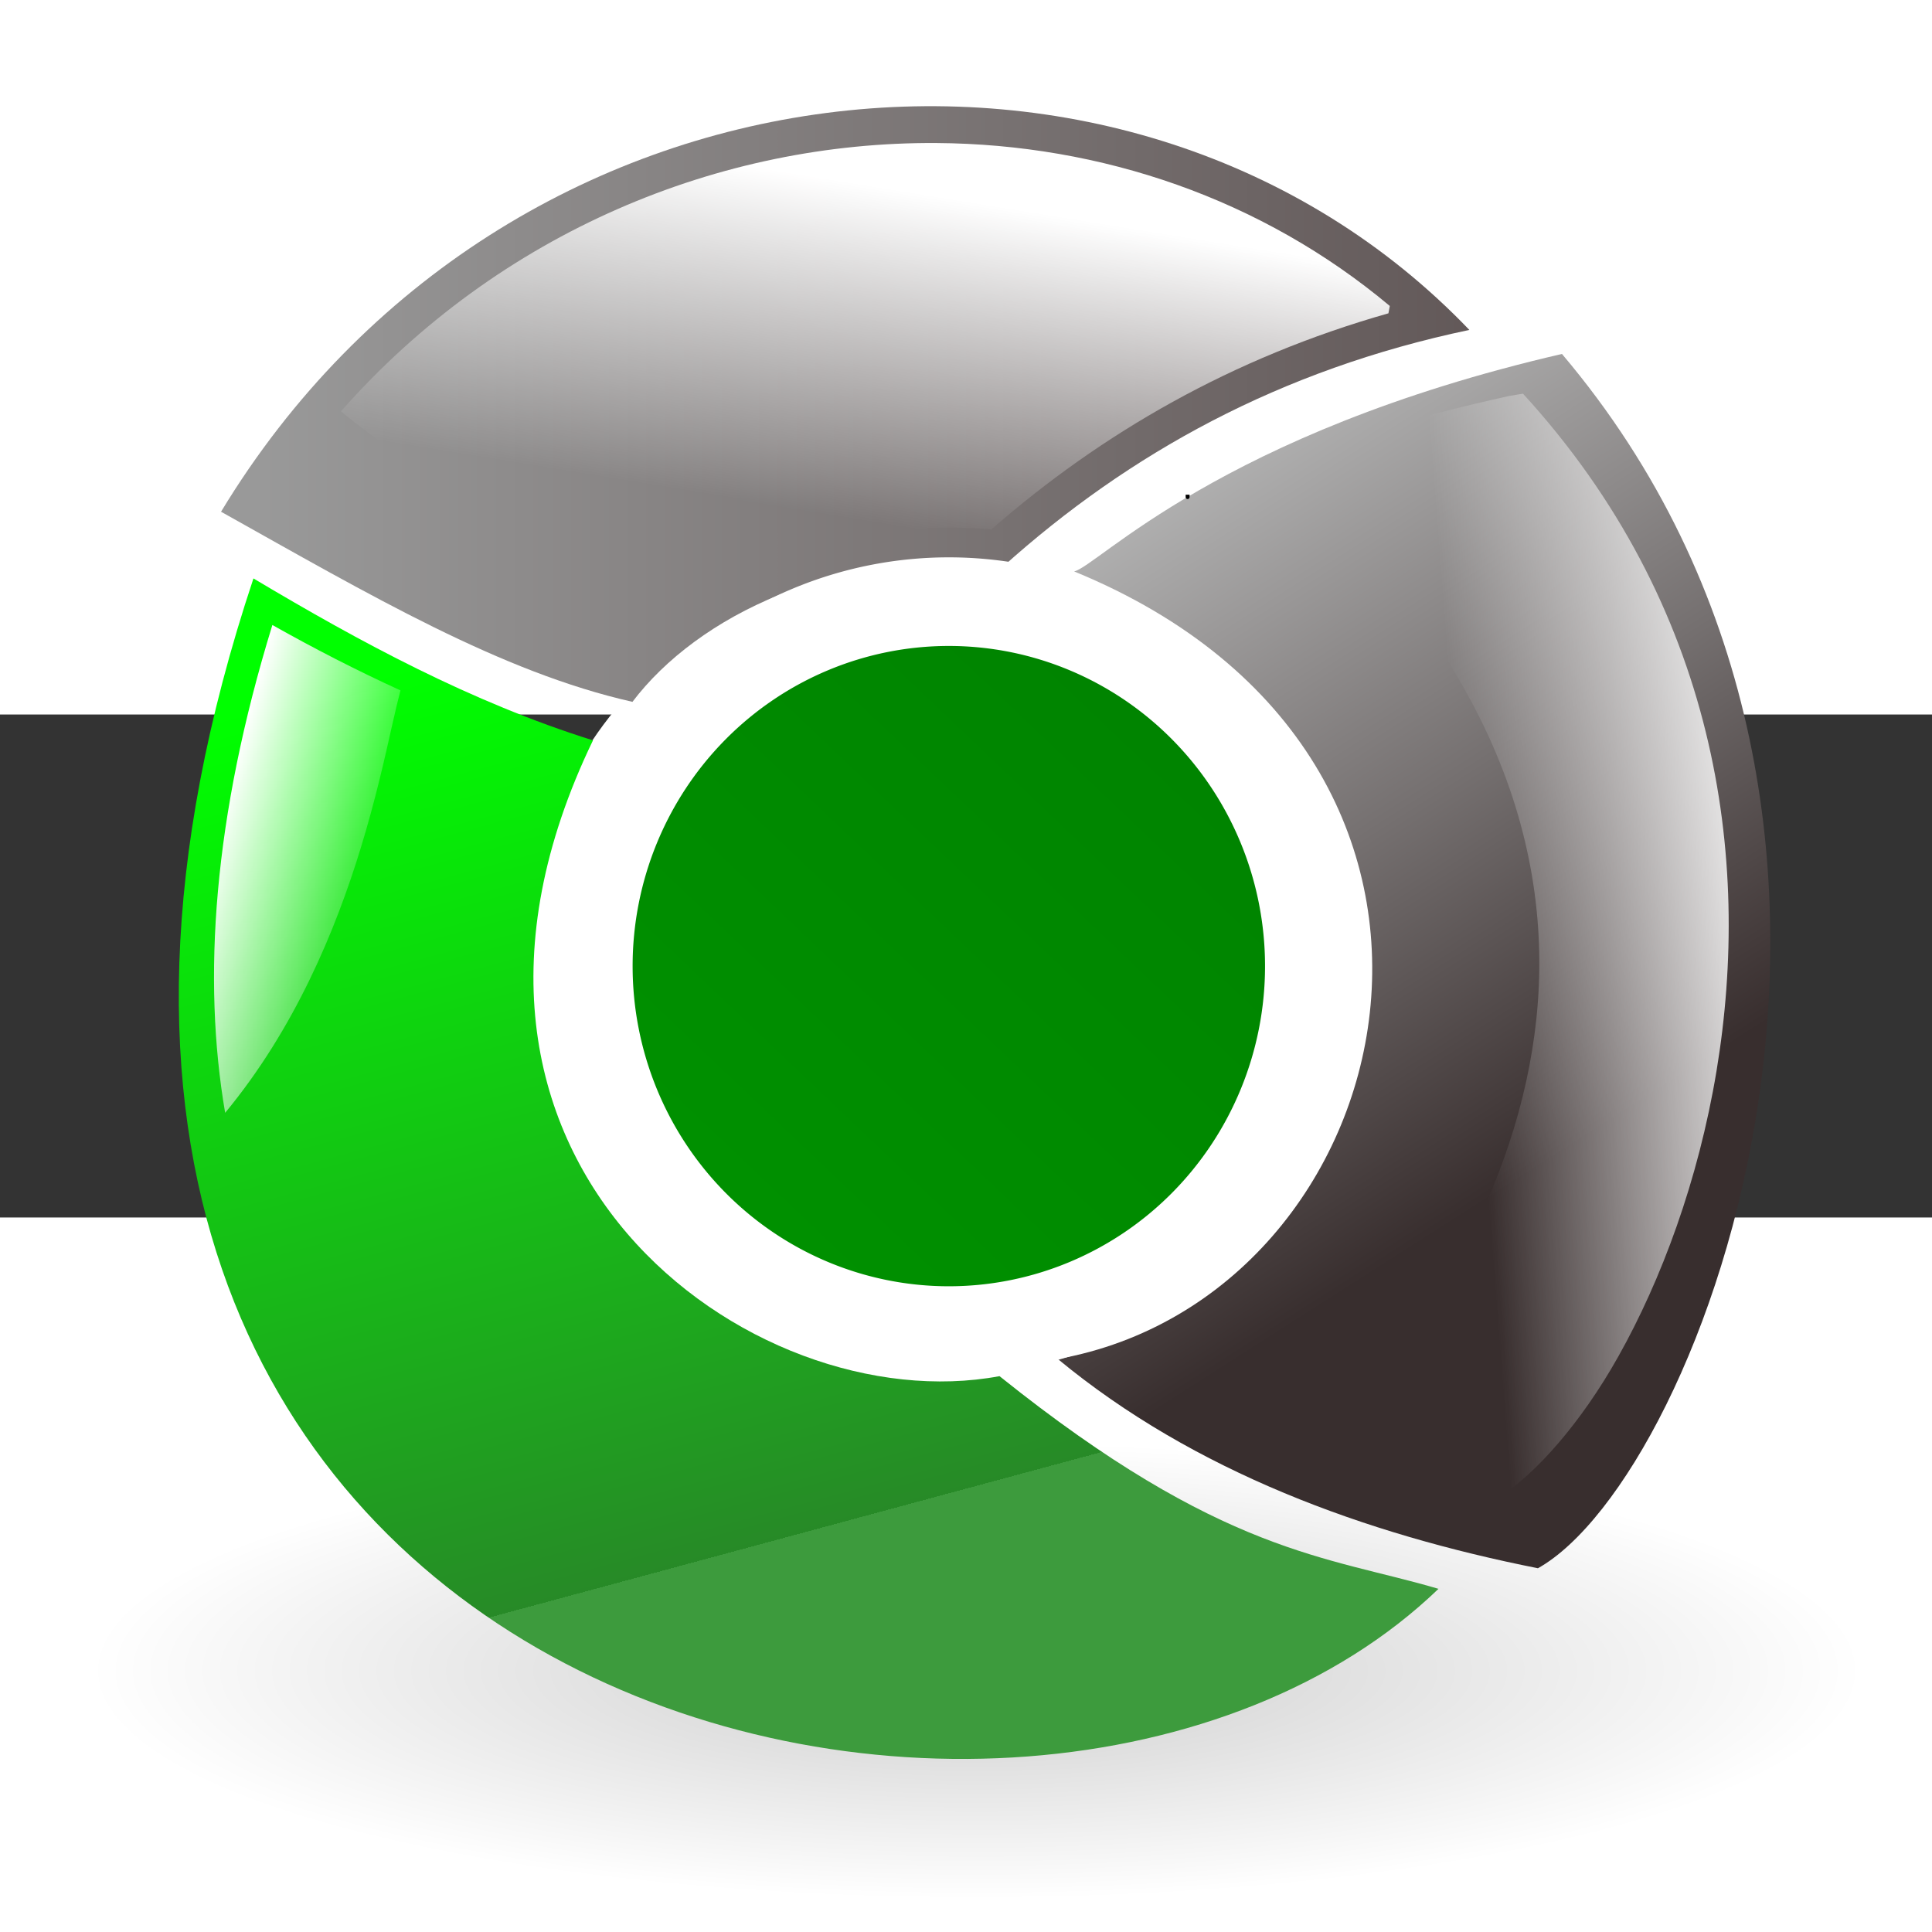 <?xml version="1.0" encoding="UTF-8" standalone="no"?>
<!-- Generator: Adobe Illustrator 11 Build 196, SVG Export Plug-In . SVG Version: 6.0.0 Build 78)  -->
<svg
   xmlns:i="http://ns.adobe.com/AdobeIllustrator/10.0/"
   xmlns:dc="http://purl.org/dc/elements/1.1/"
   xmlns:cc="http://creativecommons.org/ns#"
   xmlns:rdf="http://www.w3.org/1999/02/22-rdf-syntax-ns#"
   xmlns:svg="http://www.w3.org/2000/svg"
   xmlns="http://www.w3.org/2000/svg"
   xmlns:xlink="http://www.w3.org/1999/xlink"
   xmlns:sodipodi="http://sodipodi.sourceforge.net/DTD/sodipodi-0.dtd"
   xmlns:inkscape="http://www.inkscape.org/namespaces/inkscape"
   i:viewOrigin="109.6177 487.4321"
   i:rulerOrigin="123 -123.6133"
   i:pageBounds="-123 718.8887 718.8896 123.6133"
   width="48"
   height="48"
   viewBox="0 0 360.267 93.793"
   overflow="visible"
   enable-background="new 0 0 360.267 93.793"
   xml:space="preserve"
   id="svg2"
   sodipodi:version="0.32"
   inkscape:version="0.46"
   sodipodi:docname="start-here.svg"
   sodipodi:docbase="/home/bruce/Desktop"
   version="1.0"
   inkscape:export-filename="/home/lapo/Desktop/start-here.png"
   inkscape:export-xdpi="90"
   inkscape:export-ydpi="90"
   inkscape:output_extension="org.inkscape.output.svg.inkscape"><rect x="0" y="0" width="360.267" height="93.793" fill="#333333" stroke="none"/><defs
     id="defs42"><inkscape:perspective
       sodipodi:type="inkscape:persp3d"
       inkscape:vp_x="0 : 24 : 1"
       inkscape:vp_y="0 : 1000 : 0"
       inkscape:vp_z="48 : 24 : 1"
       inkscape:persp3d-origin="24 : 16 : 1"
       id="perspective61" /><linearGradient
       inkscape:collect="always"
       id="linearGradient4187"><stop
         style="stop-color:#000000;stop-opacity:1;"
         offset="0"
         id="stop4189" /><stop
         style="stop-color:#000000;stop-opacity:0;"
         offset="1"
         id="stop4191" /></linearGradient><radialGradient
       inkscape:collect="always"
       xlink:href="#linearGradient4187"
       id="radialGradient4071"
       gradientUnits="userSpaceOnUse"
       gradientTransform="matrix(8.716285e-6,-0.666,0.958,0,178.49,133.087)"
       cx="191.414"
       cy="7.786"
       fx="191.414"
       fy="7.786"
       r="153.397" /><linearGradient
       inkscape:collect="always"
       id="linearGradient3797"><stop
         style="stop-color:#ffffff;stop-opacity:1;"
         offset="0"
         id="stop3799" /><stop
         style="stop-color:#ffffff;stop-opacity:0;"
         offset="1"
         id="stop3801" /></linearGradient><linearGradient
       inkscape:collect="always"
       id="linearGradient3753"><stop
         style="stop-color:#ffffff;stop-opacity:1;"
         offset="0"
         id="stop3755" /><stop
         style="stop-color:#ffffff;stop-opacity:0;"
         offset="1"
         id="stop3757" /></linearGradient><linearGradient
       inkscape:collect="always"
       id="linearGradient3519"><stop
         style="stop-color:#ffffff;stop-opacity:1;"
         offset="0"
         id="stop3521" /><stop
         style="stop-color:#ffffff;stop-opacity:0;"
         offset="1"
         id="stop3523" /></linearGradient><linearGradient
       id="linearGradient3487"><stop
         style="stop-color:#00ff00;stop-opacity:1;"
         offset="0"
         id="stop3489" /><stop
         id="stop3695"
         offset="1"
         style="stop-color:#278a27;stop-opacity:1;" /><stop
         style="stop-color:#3d9b3d;stop-opacity:1;"
         offset="1"
         id="stop3491" /></linearGradient><linearGradient
       id="linearGradient3477"><stop
         style="stop-color:#999999;stop-opacity:1;"
         offset="0"
         id="stop3479" /><stop
         id="stop3485"
         offset="1"
         style="stop-color:#615757;stop-opacity:1;" /><stop
         style="stop-color:#6e6262;stop-opacity:1;"
         offset="1"
         id="stop3481" /></linearGradient><linearGradient
       id="linearGradient3465"><stop
         style="stop-color:#b3b3b3;stop-opacity:1;"
         offset="0"
         id="stop3467" /><stop
         id="stop3475"
         offset="0.525"
         style="stop-color:#757070;stop-opacity:1;" /><stop
         style="stop-color:#382e2e;stop-opacity:1;"
         offset="1"
         id="stop3469" /></linearGradient><linearGradient
       id="linearGradient3163"><stop
         style="stop-color:#008000;stop-opacity:1;"
         offset="0"
         id="stop3165" /><stop
         style="stop-color:#009400;stop-opacity:1;"
         offset="1"
         id="stop3167" /></linearGradient><linearGradient
       inkscape:collect="always"
       xlink:href="#linearGradient3519"
       id="linearGradient3589"
       gradientUnits="userSpaceOnUse"
       gradientTransform="matrix(0.991,0,0,1,11.051,0)"
       x1="230.457"
       y1="475.446"
       x2="217.229"
       y2="557.58" /><linearGradient
       inkscape:collect="always"
       xlink:href="#linearGradient3753"
       id="linearGradient3591"
       gradientUnits="userSpaceOnUse"
       gradientTransform="matrix(0.888,0,0,1.026,55.992,-12.505)"
       x1="442.201"
       y1="662.259"
       x2="361.528"
       y2="668.559" /><linearGradient
       inkscape:collect="always"
       xlink:href="#linearGradient3797"
       id="linearGradient3593"
       gradientUnits="userSpaceOnUse"
       gradientTransform="matrix(0.991,0,0,1,11.051,0)"
       x1="44.739"
       y1="630.781"
       x2="90.57"
       y2="643.469" /><linearGradient
       inkscape:collect="always"
       xlink:href="#linearGradient3163"
       id="linearGradient3595"
       gradientUnits="userSpaceOnUse"
       x1="233.556"
       y1="158.305"
       x2="127.394"
       y2="267.652" /><linearGradient
       inkscape:collect="always"
       xlink:href="#linearGradient3487"
       id="linearGradient3603"
       gradientUnits="userSpaceOnUse"
       gradientTransform="matrix(0.488,0,0,0.476,-371.941,-638.293)"
       x1="176.109"
       y1="570.694"
       x2="236.979"
       y2="798.161" /><linearGradient
       inkscape:collect="always"
       xlink:href="#linearGradient3465"
       id="linearGradient3607"
       gradientUnits="userSpaceOnUse"
       gradientTransform="matrix(0.488,0,0,0.476,-371.941,-638.293)"
       x1="265.441"
       y1="556.479"
       x2="371.093"
       y2="723.56" /><linearGradient
       inkscape:collect="always"
       xlink:href="#linearGradient3477"
       id="linearGradient3611"
       gradientUnits="userSpaceOnUse"
       gradientTransform="matrix(0.488,0,0,0.476,-371.941,-638.293)"
       x1="55.442"
       y1="527.18"
       x2="369.719"
       y2="527.18" /><radialGradient
       inkscape:collect="always"
       xlink:href="#linearGradient4187"
       id="radialGradient2450"
       gradientUnits="userSpaceOnUse"
       gradientTransform="matrix(8.716285e-6,-0.666,0.958,0,178.49,133.087)"
       cx="191.414"
       cy="7.786"
       fx="191.414"
       fy="7.786"
       r="153.397" /><linearGradient
       inkscape:collect="always"
       xlink:href="#linearGradient3477"
       id="linearGradient2452"
       gradientUnits="userSpaceOnUse"
       gradientTransform="matrix(0.488,0,0,0.476,-371.941,-638.293)"
       x1="55.442"
       y1="527.18"
       x2="369.719"
       y2="527.18" /><linearGradient
       inkscape:collect="always"
       xlink:href="#linearGradient3465"
       id="linearGradient2454"
       gradientUnits="userSpaceOnUse"
       gradientTransform="matrix(0.488,0,0,0.476,-371.941,-638.293)"
       x1="265.441"
       y1="556.479"
       x2="371.093"
       y2="723.56" /><linearGradient
       inkscape:collect="always"
       xlink:href="#linearGradient3487"
       id="linearGradient2456"
       gradientUnits="userSpaceOnUse"
       gradientTransform="matrix(0.488,0,0,0.476,-371.941,-638.293)"
       x1="176.109"
       y1="570.694"
       x2="236.979"
       y2="798.161" /><linearGradient
       inkscape:collect="always"
       xlink:href="#linearGradient3519"
       id="linearGradient2458"
       gradientUnits="userSpaceOnUse"
       gradientTransform="matrix(0.991,0,0,1,11.051,0)"
       x1="230.457"
       y1="475.446"
       x2="217.229"
       y2="557.58" /><linearGradient
       inkscape:collect="always"
       xlink:href="#linearGradient3753"
       id="linearGradient2460"
       gradientUnits="userSpaceOnUse"
       gradientTransform="matrix(0.888,0,0,1.026,55.992,-12.505)"
       x1="442.201"
       y1="662.259"
       x2="361.528"
       y2="668.559" /><linearGradient
       inkscape:collect="always"
       xlink:href="#linearGradient3797"
       id="linearGradient2462"
       gradientUnits="userSpaceOnUse"
       gradientTransform="matrix(0.991,0,0,1,11.051,0)"
       x1="44.739"
       y1="630.781"
       x2="90.57"
       y2="643.469" /><linearGradient
       inkscape:collect="always"
       xlink:href="#linearGradient3163"
       id="linearGradient2464"
       gradientUnits="userSpaceOnUse"
       x1="233.556"
       y1="158.305"
       x2="127.394"
       y2="267.652" /></defs><sodipodi:namedview
     inkscape:window-height="738"
     inkscape:window-width="1270"
     inkscape:pageshadow="2"
     inkscape:pageopacity="0.0"
     borderopacity="1.0"
     bordercolor="#666666"
     pagecolor="#ffffff"
     id="base"
     showgrid="false"
     inkscape:zoom="5.7522936"
     inkscape:cx="45"
     inkscape:cy="7.5"
     inkscape:window-x="5"
     inkscape:window-y="21"
     inkscape:current-layer="layer3"
     showguides="false"
     inkscape:guide-bbox="true"
     fill="#babdb6"
     stroke="#babdb6"
     showborder="true"
     inkscape:showpageshadow="false"><sodipodi:guide
       orientation="vertical"
       position="26.996"
       id="guide2248" /><sodipodi:guide
       orientation="horizontal"
       position="24.005"
       id="guide2250" /><inkscape:grid
       id="GridFromPre046Settings"
       type="xygrid"
       originx="0px"
       originy="0px"
       spacingx="0.5px"
       spacingy="0.5px"
       color="#0000ff"
       empcolor="#0000ff"
       opacity="0.2"
       empopacity="0.4"
       empspacing="2"
       visible="true"
       enabled="true" /></sodipodi:namedview><g
     inkscape:groupmode="layer"
     id="layer5"
     inkscape:label="shadows"
     style="display:inline" /><g
     inkscape:groupmode="layer"
     id="layer3"
     inkscape:label="Main shape"
     style="display:inline"><g
       id="g2435"
       transform="matrix(0.902,0,0,0.934,19.113,8.775)"><path
         sodipodi:type="arc"
         style="opacity:0.2;fill:url(#radialGradient2450);fill-opacity:1;stroke:none;stroke-width:2;stroke-miterlimit:4;stroke-dasharray:none;stroke-opacity:1;display:inline"
         id="path4069"
         sodipodi:cx="185.9478"
         sodipodi:cy="5.6829548"
         sodipodi:rx="153.39676"
         sodipodi:ry="110.67352"
         d="M 339.345,5.683 A 153.397,110.674 0 1 1 32.551,5.683 A 153.397,110.674 0 1 1 339.345,5.683 z"
         transform="matrix(1.248,0,0,0.447,-51.361,178.995)" /><g
         transform="matrix(1.672,0,0,1.672,609.412,576.539)"
         id="g3631"><path
           style="fill:#ffffff;fill-rule:evenodd;stroke:none;stroke-width:1px;stroke-linecap:butt;stroke-linejoin:miter;stroke-opacity:1"
           d="M -253.215,-368.469 C -332.505,-373.031 -330.282,-267.724 -257.091,-271.136 C -204.644,-274.308 -169.385,-340.459 -242.667,-367.889 C -225.312,-381.235 -212.721,-383.457 -184.439,-392.808 C -188.275,-394.068 -189.939,-394.545 -195.801,-396.457 C -215.42,-393.123 -230.781,-387.974 -253.215,-368.469 z"
           id="path3736"
           sodipodi:nodetypes="cccccc" /><path
           style="fill:none;fill-rule:evenodd;stroke:#000000;stroke-width:0.482px;stroke-linecap:butt;stroke-linejoin:miter;stroke-opacity:1"
           d="M -298.092,-353.763 C -298.092,-353.626 -298.092,-353.49 -298.092,-353.763 z"
           id="path2503" /><path
           style="fill:url(#linearGradient2452);fill-opacity:1;fill-rule:evenodd;stroke:none;stroke-width:1px;stroke-linecap:butt;stroke-linejoin:miter;stroke-opacity:1"
           d="M -298.955,-351.952 C -290.983,-362.118 -273.696,-370.494 -253.144,-368.099 C -237.601,-381.582 -218.927,-391.608 -195.476,-396.362 C -237.028,-438.248 -314.629,-430.783 -349.824,-374.653 C -331.349,-364.668 -315.206,-355.489 -298.955,-351.952 z"
           id="path2505"
           sodipodi:nodetypes="ccccc" /><path
           style="fill:url(#linearGradient2454);fill-opacity:1;fill-rule:evenodd;stroke:none;stroke-width:1px;stroke-linecap:butt;stroke-linejoin:miter;stroke-opacity:1"
           d="M -244.349,-367.526 C -241.499,-368.068 -226.331,-384.048 -184.027,-393.494 C -135.556,-338.182 -166.665,-259.495 -186.996,-248.495 C -208.307,-252.579 -229.512,-260.025 -246.36,-273.481 C -203.218,-280.947 -187.298,-344.961 -244.349,-367.526 z"
           id="path2507"
           sodipodi:nodetypes="ccccc" /><path
           style="fill:none;fill-rule:evenodd;stroke:#000000;stroke-width:0.482px;stroke-linecap:butt;stroke-linejoin:miter;stroke-opacity:1"
           d="M -343.039,-363.184 C -343.039,-363.73 -343.039,-363.73 -343.039,-363.184 z"
           id="path2509" /><path
           style="fill:url(#linearGradient2456);fill-opacity:1;fill-rule:evenodd;stroke:none;stroke-width:1px;stroke-linecap:butt;stroke-linejoin:miter;stroke-opacity:1"
           d="M -345.817,-366.687 C -332.579,-359.065 -318.92,-351.925 -303.836,-347.351 C -328.953,-297.105 -284.207,-265.9 -253.569,-271.433 C -226.019,-250.091 -212.998,-249.949 -199.293,-246.037 C -249.921,-198.952 -392.422,-231.551 -345.817,-366.687 z"
           id="path2511"
           sodipodi:nodetypes="ccccc" /><path
           sodipodi:type="inkscape:offset"
           inkscape:radius="-4.5622396"
           inkscape:original="M 235.34375 456.8125 C 179.52289 456.44575 122.35792 479.8453 81.5 526.8125 C 80.941706 527.4457 80.654005 528.28331 80.71875 529.125 C 80.783495 529.96666 81.195182 530.74089 81.84375 531.28125 C 119.44045 562.54173 155.68318 571.5861 194.375 571.5 C 194.81717 571.49793 195.25387 571.40207 195.65625 571.21875 C 210.63496 564.4728 228.7394 560.97306 249.3125 562.875 C 250.16788 562.94747 251.01542 562.66495 251.65625 562.09375 C 279.2088 537.9466 311.67673 519.18516 350.8125 508.21875 C 351.95518 507.89388 352.81494 506.94936 353.03125 505.78125 L 353.6875 502.21875 C 353.89051 501.12587 353.49785 500.0074 352.65625 499.28125 C 319.65412 471.35006 277.98225 457.09264 235.34375 456.8125 z "
           style="fill:url(#linearGradient2458);fill-opacity:1;fill-rule:evenodd;stroke:none;stroke-width:1px;stroke-linecap:butt;stroke-linejoin:miter;stroke-opacity:1"
           id="path3600"
           d="M 235.312,461.375 C 181.245,461.02 125.864,483.515 85.969,528.688 C 122.261,558.424 156.665,566.983 194.125,566.938 C 209.6,560.035 228.171,556.483 249.094,558.312 C 276.796,534.132 309.49,515.228 348.688,504.094 L 349.031,502.25 C 316.992,475.4 276.68,461.647 235.312,461.375 z"
           transform="matrix(0.493,0,0,0.476,-377.386,-638.293)" /><path
           style="fill:none;fill-rule:evenodd;stroke:#000000;stroke-width:0.482px;stroke-linecap:butt;stroke-linejoin:miter;stroke-opacity:1"
           d="M -230.313,-376.684 C -230.313,-376.439 -230.313,-376.193 -230.313,-376.684 z"
           id="path3583" /><path
           sodipodi:type="inkscape:offset"
           inkscape:radius="-9.6249113"
           inkscape:original="M 392.8125 514.78125 C 389.85177 515.27649 386.83263 515.83705 383.71875 516.5 C 363.46019 521.62291 346.391 527.48919 332.125 533.4375 C 330.31663 534.19151 328.56317 534.96428 326.84375 535.71875 C 325.41918 536.34843 323.99034 536.96172 322.53125 537.625 C 322.29358 537.73375 322.04836 537.86007 321.8125 537.96875 C 319.77121 538.90932 317.8139 539.84954 315.90625 540.78125 C 424.84084 637.48252 380.48079 742.57345 326.34375 801.8125 L 325.25 802.46875 C 328.64844 804.19229 332.12108 805.72837 335.65625 807.09375 C 335.74063 807.12215 335.82185 807.15921 335.90625 807.1875 C 346.68814 810.80187 357.61469 813.56866 368.625 815.8125 C 374.72492 816.90427 380.87068 817.81524 387 818.6875 C 428.22266 794.42839 490.2547 630.45318 392.8125 514.78125 z "
           style="fill:url(#linearGradient2460);fill-opacity:1;fill-rule:evenodd;stroke:none;stroke-width:1px;stroke-linecap:butt;stroke-linejoin:miter;stroke-opacity:1"
           id="path3761"
           d="M 388.875,525.312 C 387.82,525.518 386.793,525.678 385.719,525.906 C 365.908,530.916 349.667,536.549 335.844,542.312 C 334.894,542.709 333.926,543.146 332.969,543.562 C 380.8,590.658 396.084,640.795 391.875,686.219 C 387.809,730.102 366.371,769.052 341.594,798.844 C 351.087,801.896 360.747,804.375 370.562,806.375 C 375.174,807.2 379.768,807.852 384.438,808.531 C 391.59,803.139 401.655,790.733 410.344,773 C 419.952,753.391 428.281,727.858 432.375,699.625 C 440.351,644.616 432.397,579.8 388.875,525.312 z"
           transform="matrix(0.55,0,0,0.464,-402.724,-632.492)" /><path
           sodipodi:type="inkscape:offset"
           inkscape:radius="-7.8701501"
           inkscape:original="M 64.0625 570.6875 C 44.600665 629.10699 42.127003 677.46031 51.21875 716.75 L 55.0625 718.53125 C 101.70787 670.65455 105.70239 599.52203 110.71875 594.625 C 94.506431 587.55118 78.825138 579.4864 64.0625 570.6875 z "
           style="fill:url(#linearGradient2462);fill-opacity:1;fill-rule:evenodd;stroke:none;stroke-width:1px;stroke-linecap:butt;stroke-linejoin:miter;stroke-opacity:1"
           id="path3805"
           d="M 68.781,582.281 C 53.949,630.485 51.182,671.013 56.938,704.656 C 74.327,683.634 84.588,659.02 90.969,638.156 C 94.594,626.301 96.973,615.695 98.781,607.594 C 99.567,604.073 100.242,601.27 100.906,598.688 C 89.867,593.642 79.162,588.136 68.781,582.281 z"
           transform="matrix(0.493,0,0,0.476,-377.386,-638.293)" /><path
           sodipodi:type="arc"
           style="fill:url(#linearGradient2464);fill-opacity:1;stroke:#ffffff;stroke-width:13.294;stroke-linecap:round;stroke-linejoin:round;stroke-miterlimit:4;stroke-dasharray:none;stroke-dashoffset:0;stroke-opacity:1"
           id="path3924"
           sodipodi:cx="180.47511"
           sodipodi:cy="212.97824"
           sodipodi:rx="53.080917"
           sodipodi:ry="54.673344"
           d="M 233.556,212.978 A 53.081,54.673 0 1 1 127.394,212.978 A 53.081,54.673 0 1 1 233.556,212.978 z"
           transform="matrix(0.842,0,0,0.796,-411.797,-489.926)" /></g></g></g><g
     inkscape:groupmode="layer"
     id="layer1"
     inkscape:label="face"
     style="display:inline" /><g
     inkscape:groupmode="layer"
     id="layer4"
     inkscape:label="inner stroke"
     style="display:inline" /></svg>